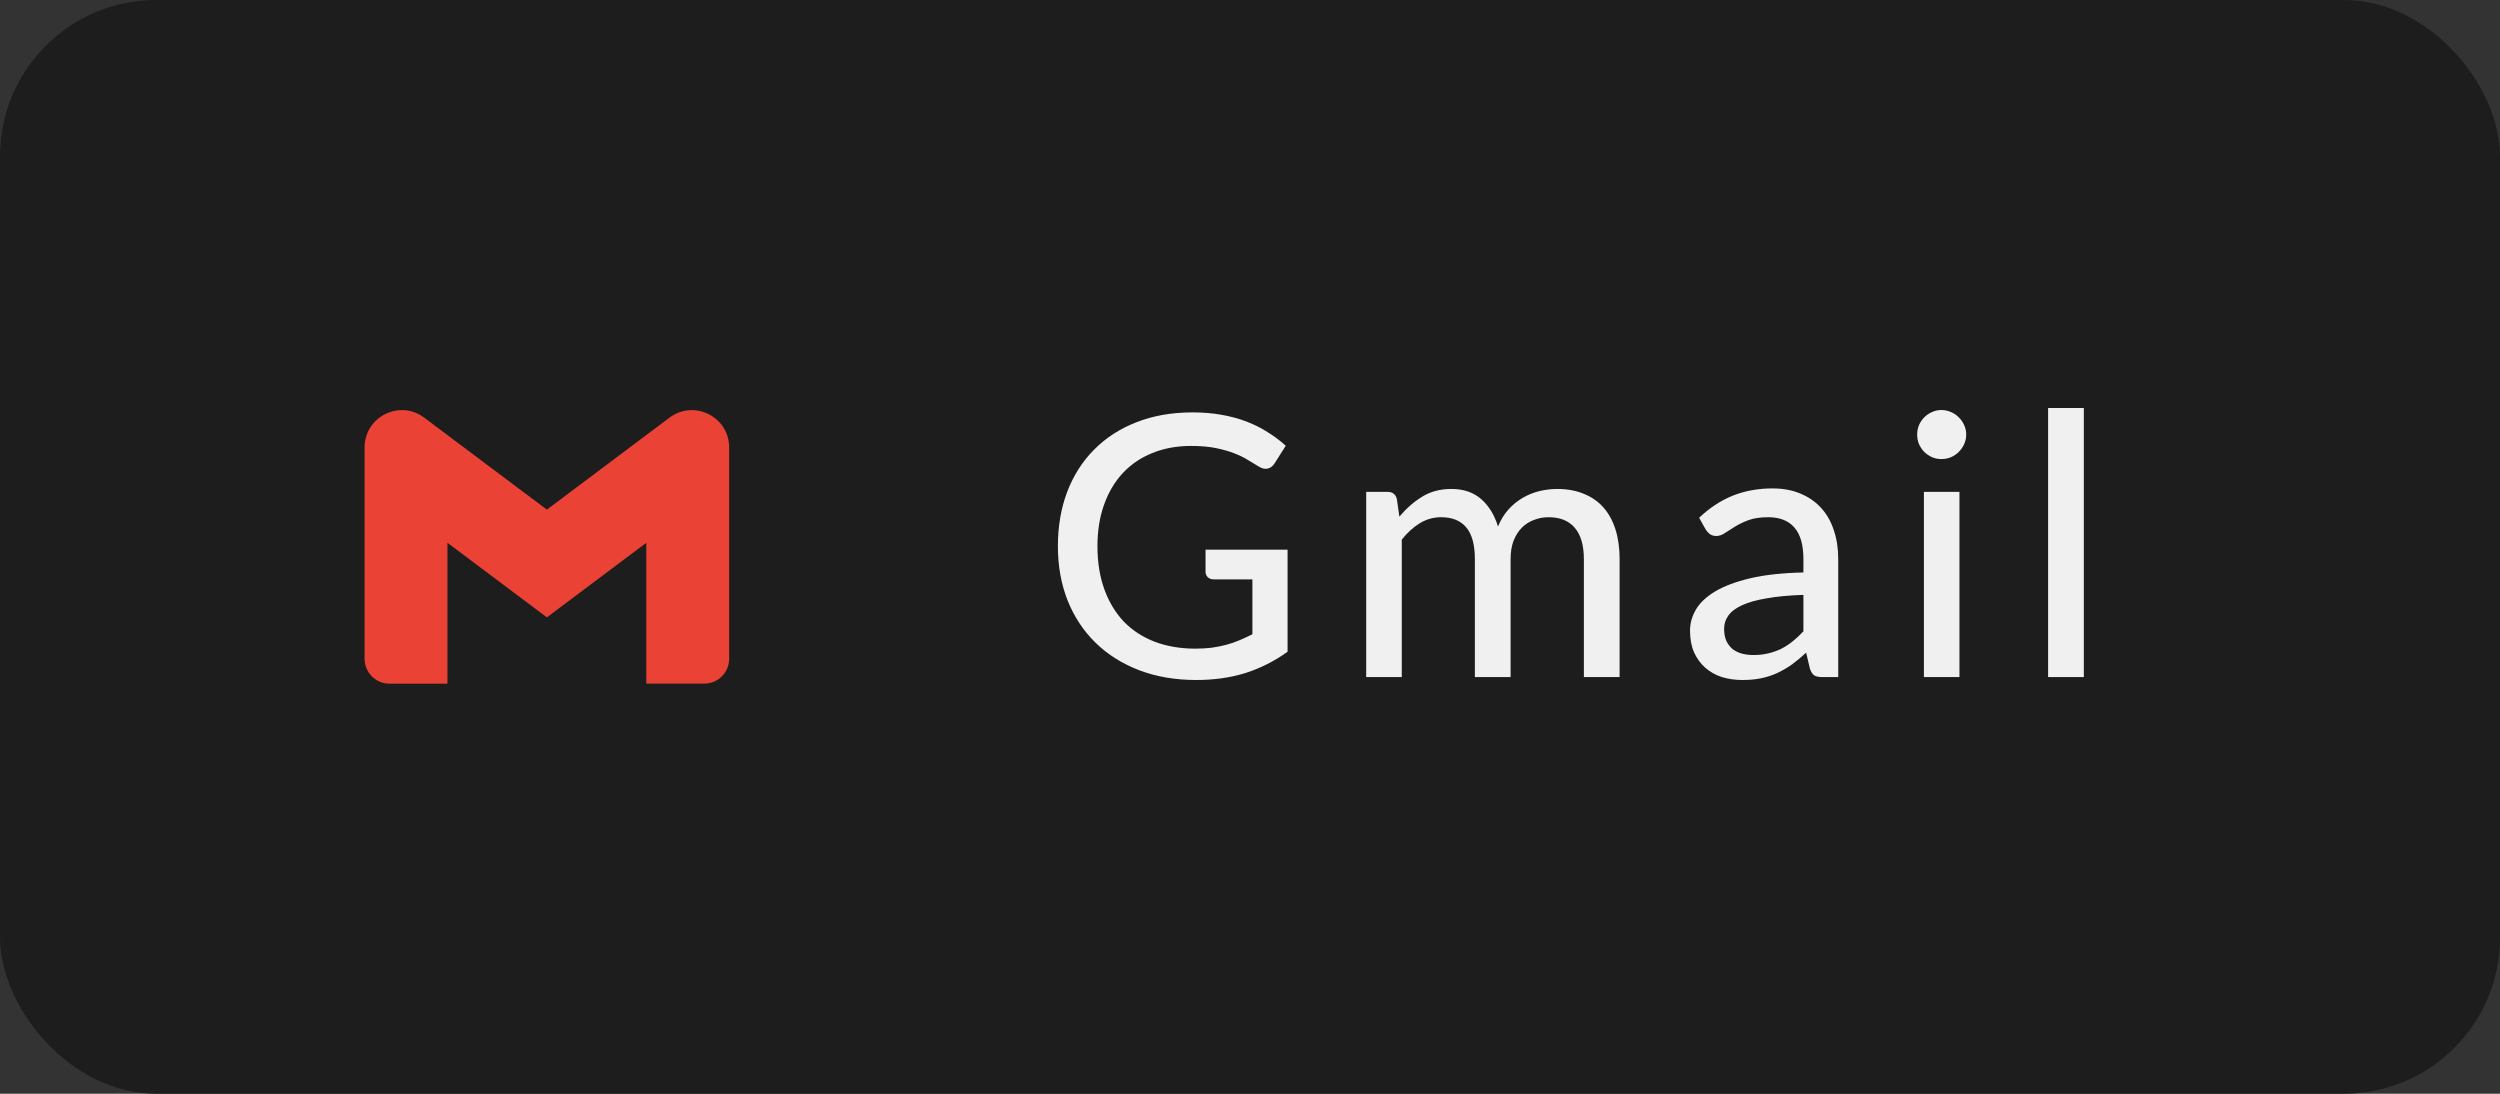 <svg width="96" height="42" viewBox="0 0 96 42" fill="none" xmlns="http://www.w3.org/2000/svg">
<rect x="0" y="0" width="96" height="42" fill="#333333" stroke="none"/>
<rect width="96" height="42" rx="6" fill="#1D1D1D"/>
<g clip-path="url(#clip0_1261:617)">
<path d="M28 17.183V25.297C28 25.824 27.573 26.251 27.046 26.251H24.818V20.843L21 23.707L17.182 20.843V26.252H14.954C14.829 26.252 14.705 26.227 14.589 26.179C14.473 26.131 14.368 26.061 14.279 25.972C14.191 25.883 14.12 25.778 14.072 25.662C14.025 25.546 14 25.422 14 25.297V17.183C14 16.003 15.347 15.329 16.291 16.038L17.182 16.707L21 19.57L24.818 16.706L25.709 16.038C26.652 15.33 28 16.003 28 17.183Z" fill="#EA4335"/>
</g>
<path d="M49.443 21.107V25.027C48.934 25.391 48.393 25.664 47.819 25.846C47.245 26.023 46.62 26.112 45.943 26.112C45.131 26.112 44.396 25.986 43.738 25.734C43.085 25.482 42.527 25.13 42.065 24.677C41.603 24.224 41.246 23.683 40.994 23.053C40.747 22.423 40.623 21.73 40.623 20.974C40.623 20.213 40.742 19.518 40.98 18.888C41.223 18.253 41.568 17.712 42.016 17.264C42.464 16.811 43.005 16.461 43.64 16.214C44.279 15.962 44.996 15.836 45.789 15.836C46.19 15.836 46.561 15.866 46.902 15.927C47.247 15.988 47.567 16.074 47.861 16.186C48.155 16.298 48.426 16.433 48.673 16.592C48.925 16.746 49.158 16.921 49.373 17.117L48.946 17.789C48.881 17.896 48.794 17.964 48.687 17.992C48.58 18.02 48.463 17.994 48.337 17.915C48.216 17.845 48.08 17.763 47.931 17.67C47.786 17.577 47.611 17.49 47.406 17.411C47.205 17.332 46.97 17.264 46.699 17.208C46.428 17.152 46.109 17.124 45.74 17.124C45.189 17.124 44.692 17.215 44.249 17.397C43.806 17.574 43.428 17.831 43.115 18.167C42.802 18.503 42.562 18.909 42.394 19.385C42.226 19.856 42.142 20.386 42.142 20.974C42.142 21.59 42.231 22.143 42.408 22.633C42.585 23.118 42.835 23.531 43.157 23.872C43.484 24.208 43.878 24.465 44.34 24.642C44.807 24.819 45.327 24.908 45.901 24.908C46.125 24.908 46.333 24.896 46.524 24.873C46.72 24.845 46.907 24.808 47.084 24.761C47.261 24.714 47.432 24.656 47.595 24.586C47.763 24.516 47.929 24.439 48.092 24.355V22.248H46.608C46.515 22.248 46.438 22.22 46.377 22.164C46.321 22.108 46.293 22.038 46.293 21.954V21.107H49.443ZM52.462 26V18.888H53.282C53.473 18.888 53.592 18.979 53.639 19.161L53.736 19.84C53.998 19.527 54.287 19.273 54.605 19.077C54.926 18.876 55.302 18.776 55.731 18.776C56.203 18.776 56.586 18.907 56.88 19.168C57.173 19.425 57.388 19.775 57.523 20.218C57.626 19.966 57.759 19.749 57.922 19.567C58.086 19.385 58.268 19.236 58.468 19.119C58.669 19.002 58.882 18.916 59.105 18.86C59.334 18.804 59.565 18.776 59.798 18.776C60.176 18.776 60.513 18.837 60.806 18.958C61.105 19.075 61.357 19.247 61.562 19.476C61.768 19.705 61.924 19.987 62.032 20.323C62.139 20.659 62.193 21.042 62.193 21.471V26H60.821V21.471C60.821 20.939 60.704 20.538 60.471 20.267C60.242 19.996 59.906 19.861 59.462 19.861C59.267 19.861 59.08 19.896 58.903 19.966C58.725 20.031 58.569 20.132 58.434 20.267C58.303 20.402 58.198 20.57 58.118 20.771C58.044 20.972 58.007 21.205 58.007 21.471V26H56.635V21.471C56.635 20.92 56.525 20.514 56.306 20.253C56.086 19.992 55.764 19.861 55.34 19.861C55.045 19.861 54.773 19.938 54.52 20.092C54.269 20.246 54.038 20.456 53.828 20.722V26H52.462ZM69.251 22.843C68.696 22.862 68.224 22.906 67.837 22.976C67.45 23.041 67.135 23.13 66.892 23.242C66.649 23.354 66.474 23.487 66.367 23.641C66.26 23.79 66.206 23.958 66.206 24.145C66.206 24.322 66.234 24.476 66.29 24.607C66.351 24.733 66.43 24.838 66.528 24.922C66.631 25.001 66.75 25.06 66.885 25.097C67.02 25.134 67.167 25.153 67.326 25.153C67.536 25.153 67.727 25.132 67.9 25.09C68.077 25.048 68.243 24.99 68.397 24.915C68.551 24.836 68.698 24.74 68.838 24.628C68.978 24.516 69.116 24.388 69.251 24.243V22.843ZM65.247 19.882C65.644 19.504 66.073 19.222 66.535 19.035C67.002 18.848 67.513 18.755 68.068 18.755C68.474 18.755 68.833 18.823 69.146 18.958C69.459 19.089 69.722 19.273 69.937 19.511C70.152 19.749 70.313 20.034 70.42 20.365C70.532 20.696 70.588 21.063 70.588 21.464V26H69.979C69.844 26 69.741 25.979 69.671 25.937C69.601 25.89 69.545 25.806 69.503 25.685L69.356 25.062C69.174 25.23 68.994 25.379 68.817 25.51C68.64 25.636 68.453 25.746 68.257 25.839C68.066 25.928 67.86 25.995 67.641 26.042C67.422 26.089 67.179 26.112 66.913 26.112C66.633 26.112 66.369 26.075 66.122 26C65.879 25.921 65.667 25.802 65.485 25.643C65.303 25.484 65.158 25.286 65.051 25.048C64.948 24.81 64.897 24.532 64.897 24.215C64.897 23.935 64.972 23.667 65.121 23.41C65.275 23.149 65.522 22.915 65.863 22.71C66.208 22.505 66.656 22.337 67.207 22.206C67.762 22.075 68.444 22.001 69.251 21.982V21.464C69.251 20.927 69.137 20.526 68.908 20.26C68.679 19.994 68.343 19.861 67.9 19.861C67.601 19.861 67.349 19.898 67.144 19.973C66.943 20.048 66.768 20.132 66.619 20.225C66.474 20.314 66.346 20.395 66.234 20.47C66.127 20.545 66.015 20.582 65.898 20.582C65.805 20.582 65.723 20.556 65.653 20.505C65.588 20.454 65.534 20.393 65.492 20.323L65.247 19.882ZM75.243 18.888V26H73.878V18.888H75.243ZM75.502 16.69C75.502 16.816 75.477 16.937 75.425 17.054C75.374 17.166 75.304 17.266 75.215 17.355C75.131 17.439 75.031 17.507 74.914 17.558C74.798 17.605 74.676 17.628 74.55 17.628C74.424 17.628 74.305 17.605 74.193 17.558C74.081 17.507 73.981 17.439 73.892 17.355C73.808 17.266 73.741 17.166 73.689 17.054C73.643 16.937 73.619 16.816 73.619 16.69C73.619 16.559 73.643 16.438 73.689 16.326C73.741 16.209 73.808 16.109 73.892 16.025C73.981 15.936 74.081 15.869 74.193 15.822C74.305 15.771 74.424 15.745 74.55 15.745C74.676 15.745 74.798 15.771 74.914 15.822C75.031 15.869 75.131 15.936 75.215 16.025C75.304 16.109 75.374 16.209 75.425 16.326C75.477 16.438 75.502 16.559 75.502 16.69ZM80.019 15.668V26H78.647V15.668H80.019Z" fill="#F0F0F0"/>
<defs>
<clipPath id="clip0_1261:617">
<rect width="14" height="14" fill="white" transform="translate(14 14)"/>
</clipPath>
</defs>
</svg>
